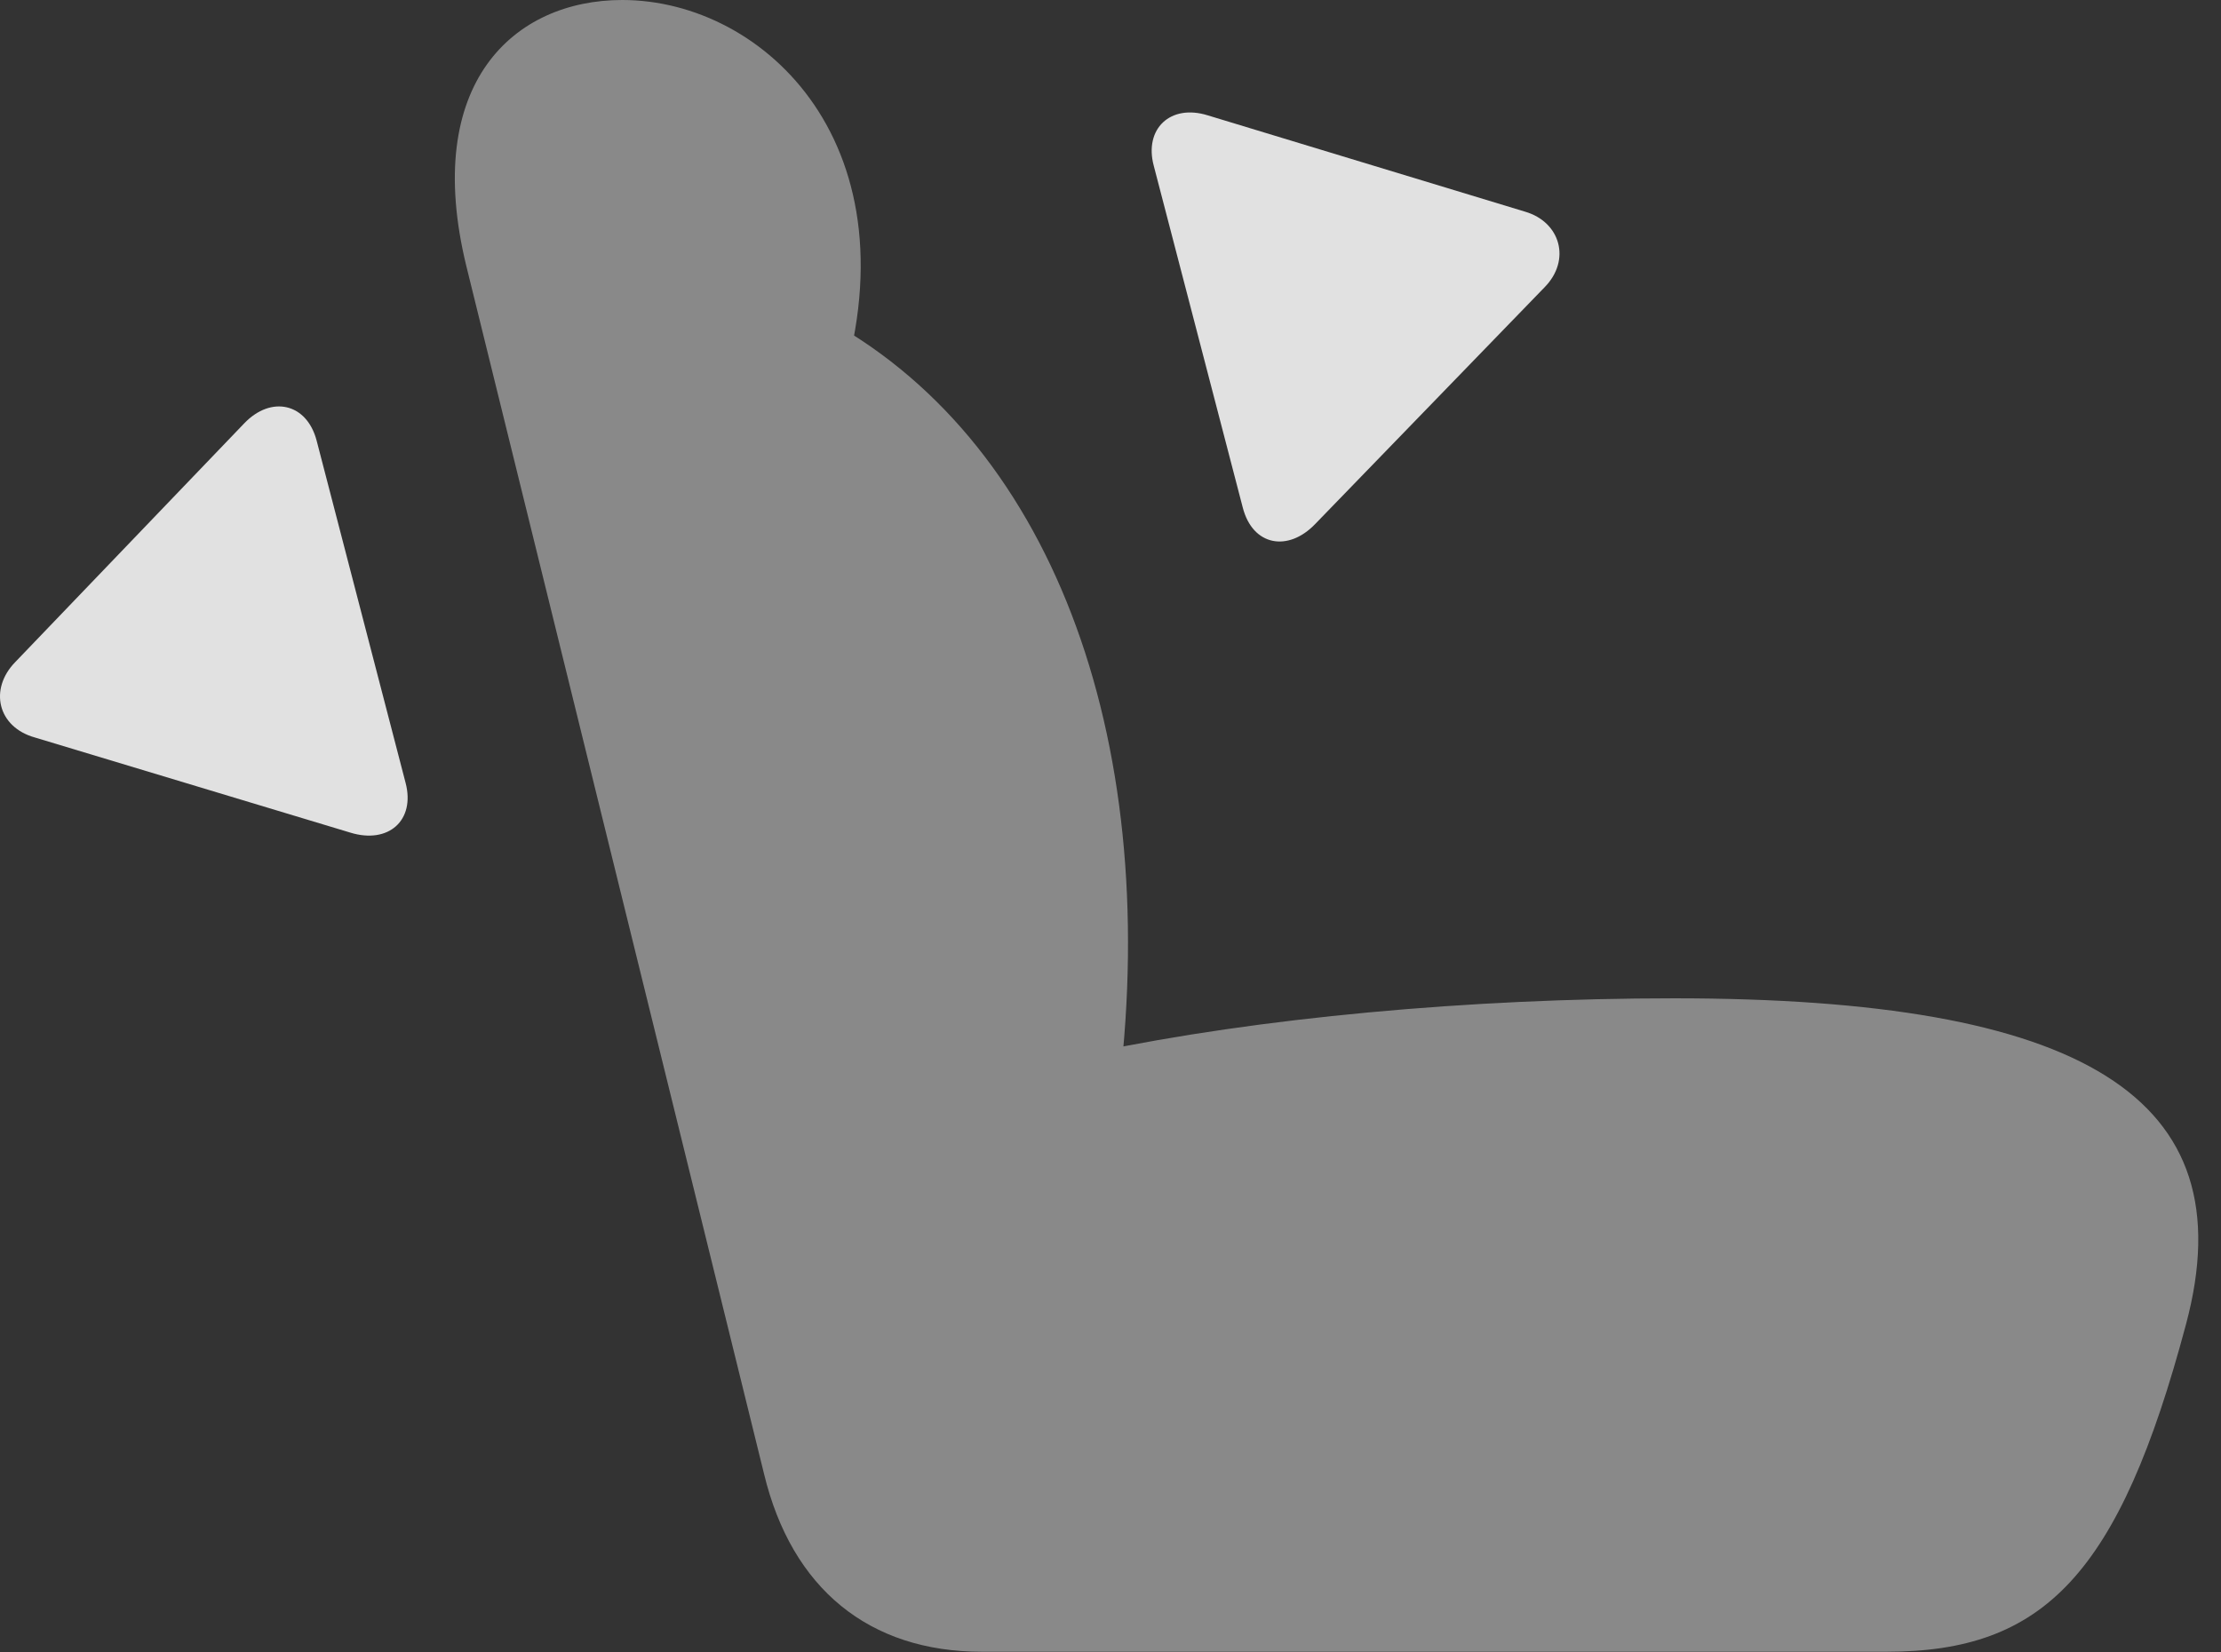 <?xml version="1.0" encoding="UTF-8"?>
<!--Generator: Apple Native CoreSVG 341-->
<!DOCTYPE svg
PUBLIC "-//W3C//DTD SVG 1.1//EN"
       "http://www.w3.org/Graphics/SVG/1.1/DTD/svg11.dtd">
<svg version="1.1" xmlns="http://www.w3.org/2000/svg" xmlns:xlink="http://www.w3.org/1999/xlink" viewBox="0 0 35.34 26.299">
 <rect x="0" y="0" width="35.34" height="26.299" fill="#333333" stroke="none"/>
 <g>
  <rect height="26.299" opacity="0" width="35.34" x="0" y="0"/>
  <path d="M34.784 21.074C35.751 17.451 33.124 15.889 26.64 15.889C23.368 15.889 20.028 16.201 17.411 16.748L17.811 17.285C18.476 11.69 16.708 6.943 13.036 5.02L13.339 6.328C14.628 2.344 12.177 0 9.901 0C8.183 0 6.708 1.318 7.421 4.238L12.157 23.457C12.597 25.283 13.827 26.289 15.624 26.289L30.018 26.289C32.519 26.289 33.72 25.068 34.784 21.074Z" fill="white" fill-opacity="0.425"/>
  <path d="M6.454 12.461L5.038 7.012C4.882 6.416 4.315 6.289 3.886 6.738L0.243 10.537C-0.177 10.967-0.04 11.572 0.556 11.738L5.575 13.252C6.181 13.438 6.61 13.057 6.454 12.461Z" fill="white" fill-opacity="0.85"/>
  <path d="M19.774 8.076C19.931 8.691 20.497 8.789 20.927 8.34L24.579 4.57C24.999 4.141 24.833 3.535 24.267 3.369L19.218 1.836C18.622 1.65 18.202 2.051 18.358 2.637Z" fill="white" fill-opacity="0.85"/>
 </g>
</svg>
